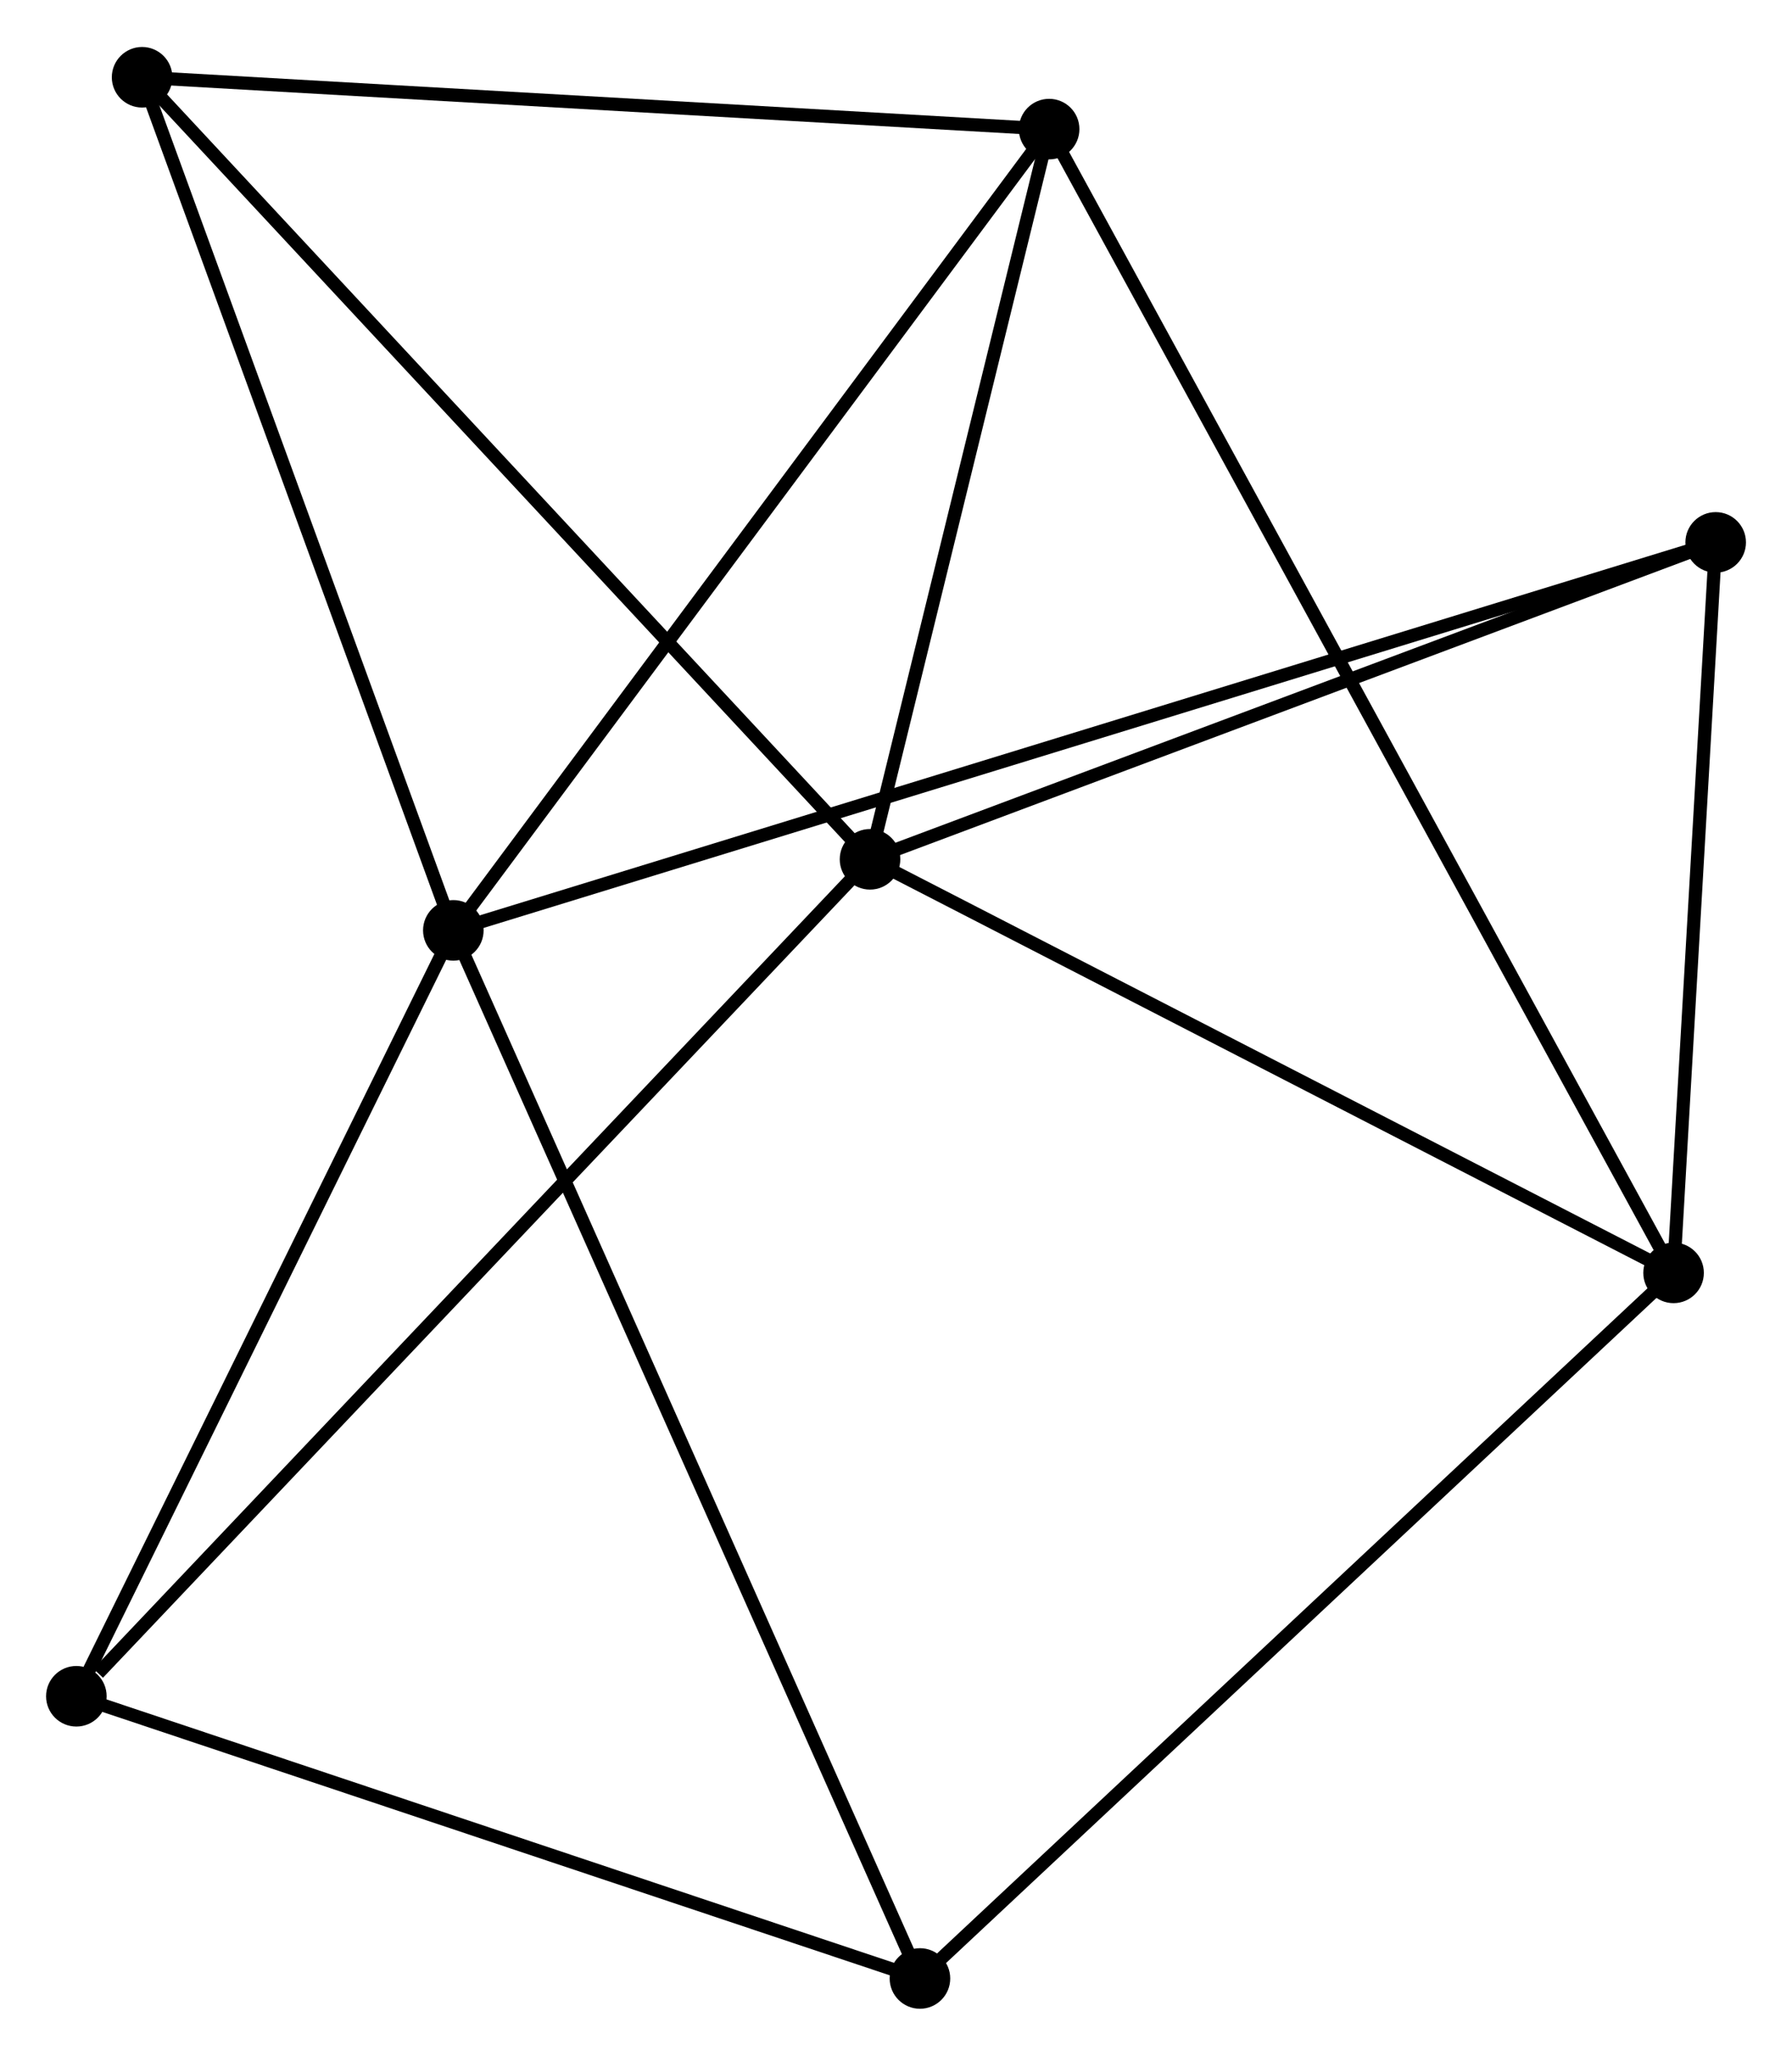 <?xml version="1.0" encoding="UTF-8" standalone="no"?>
<!DOCTYPE svg PUBLIC "-//W3C//DTD SVG 1.1//EN"
 "http://www.w3.org/Graphics/SVG/1.1/DTD/svg11.dtd">
<!-- Generated by graphviz version 2.36.0 (20140111.2315)
 -->
<!-- Title: %3 Pages: 1 -->
<svg width="136pt" height="156pt"
 viewBox="0.00 0.00 136.11 155.99" xmlns="http://www.w3.org/2000/svg" xmlns:xlink="http://www.w3.org/1999/xlink">
<g id="graph0" class="graph" transform="scale(1 1) rotate(0) translate(4 151.99)">
<title>%3</title>
<!-- 0 -->
<g id="node1" class="node"><title>0</title>
<ellipse fill="black" stroke="black" cx="30.433" cy="-81.4" rx="1.8" ry="1.8"/>
</g>
<!-- 3 -->
<g id="node2" class="node"><title>3</title>
<ellipse fill="black" stroke="black" cx="75.686" cy="-142.253" rx="1.8" ry="1.8"/>
</g>
<!-- 0&#45;&#45;3 -->
<g id="edge1" class="edge"><title>0&#45;&#45;3</title>
<path fill="none" stroke="black" d="M31.551,-82.905C37.758,-91.251 67.917,-131.806 74.44,-140.578"/>
</g>
<!-- 4 -->
<g id="node3" class="node"><title>4</title>
<ellipse fill="black" stroke="black" cx="1.8" cy="-23.233" rx="1.8" ry="1.8"/>
</g>
<!-- 0&#45;&#45;4 -->
<g id="edge2" class="edge"><title>0&#45;&#45;4</title>
<path fill="none" stroke="black" d="M29.48,-79.465C25.133,-70.634 7.201,-34.205 2.786,-25.235"/>
</g>
<!-- 5 -->
<g id="node4" class="node"><title>5</title>
<ellipse fill="black" stroke="black" cx="6.793" cy="-146.19" rx="1.8" ry="1.8"/>
</g>
<!-- 0&#45;&#45;5 -->
<g id="edge3" class="edge"><title>0&#45;&#45;5</title>
<path fill="none" stroke="black" d="M29.75,-83.269C26.299,-92.731 10.785,-135.248 7.433,-144.436"/>
</g>
<!-- 6 -->
<g id="node5" class="node"><title>6</title>
<ellipse fill="black" stroke="black" cx="126.313" cy="-110.866" rx="1.8" ry="1.8"/>
</g>
<!-- 0&#45;&#45;6 -->
<g id="edge4" class="edge"><title>0&#45;&#45;6</title>
<path fill="none" stroke="black" d="M32.435,-82.016C44.913,-85.85 111.876,-106.429 124.322,-110.254"/>
</g>
<!-- 7 -->
<g id="node6" class="node"><title>7</title>
<ellipse fill="black" stroke="black" cx="65.874" cy="-1.8" rx="1.8" ry="1.8"/>
</g>
<!-- 0&#45;&#45;7 -->
<g id="edge5" class="edge"><title>0&#45;&#45;7</title>
<path fill="none" stroke="black" d="M31.173,-79.738C35.785,-69.379 60.538,-13.786 65.138,-3.453"/>
</g>
<!-- 3&#45;&#45;5 -->
<g id="edge14" class="edge"><title>3&#45;&#45;5</title>
<path fill="none" stroke="black" d="M73.699,-142.367C63.638,-142.942 18.428,-145.525 8.658,-146.083"/>
</g>
<!-- 4&#45;&#45;7 -->
<g id="edge15" class="edge"><title>4&#45;&#45;7</title>
<path fill="none" stroke="black" d="M3.649,-22.615C13.005,-19.485 55.054,-5.42 64.14,-2.38"/>
</g>
<!-- 1 -->
<g id="node7" class="node"><title>1</title>
<ellipse fill="black" stroke="black" cx="62.082" cy="-86.797" rx="1.8" ry="1.8"/>
</g>
<!-- 1&#45;&#45;3 -->
<g id="edge7" class="edge"><title>1&#45;&#45;3</title>
<path fill="none" stroke="black" d="M62.535,-88.643C64.6,-97.062 73.12,-131.793 75.218,-140.344"/>
</g>
<!-- 1&#45;&#45;4 -->
<g id="edge8" class="edge"><title>1&#45;&#45;4</title>
<path fill="none" stroke="black" d="M60.592,-85.226C52.324,-76.508 12.149,-34.146 3.459,-24.983"/>
</g>
<!-- 1&#45;&#45;5 -->
<g id="edge9" class="edge"><title>1&#45;&#45;5</title>
<path fill="none" stroke="black" d="M60.715,-88.266C53.132,-96.411 16.285,-135.994 8.315,-144.555"/>
</g>
<!-- 1&#45;&#45;6 -->
<g id="edge10" class="edge"><title>1&#45;&#45;6</title>
<path fill="none" stroke="black" d="M63.935,-87.492C73.314,-91.007 115.466,-106.802 124.574,-110.215"/>
</g>
<!-- 2 -->
<g id="node8" class="node"><title>2</title>
<ellipse fill="black" stroke="black" cx="123.115" cy="-55.388" rx="1.8" ry="1.8"/>
</g>
<!-- 1&#45;&#45;2 -->
<g id="edge6" class="edge"><title>1&#45;&#45;2</title>
<path fill="none" stroke="black" d="M63.843,-85.891C72.755,-81.305 112.808,-60.692 121.463,-56.238"/>
</g>
<!-- 2&#45;&#45;3 -->
<g id="edge11" class="edge"><title>2&#45;&#45;3</title>
<path fill="none" stroke="black" d="M122.125,-57.202C115.952,-68.507 82.828,-129.173 76.671,-140.449"/>
</g>
<!-- 2&#45;&#45;6 -->
<g id="edge12" class="edge"><title>2&#45;&#45;6</title>
<path fill="none" stroke="black" d="M123.222,-57.233C123.707,-65.656 125.71,-100.402 126.203,-108.957"/>
</g>
<!-- 2&#45;&#45;7 -->
<g id="edge13" class="edge"><title>2&#45;&#45;7</title>
<path fill="none" stroke="black" d="M121.7,-54.063C113.85,-46.713 75.701,-11 67.45,-3.275"/>
</g>
</g>
</svg>
